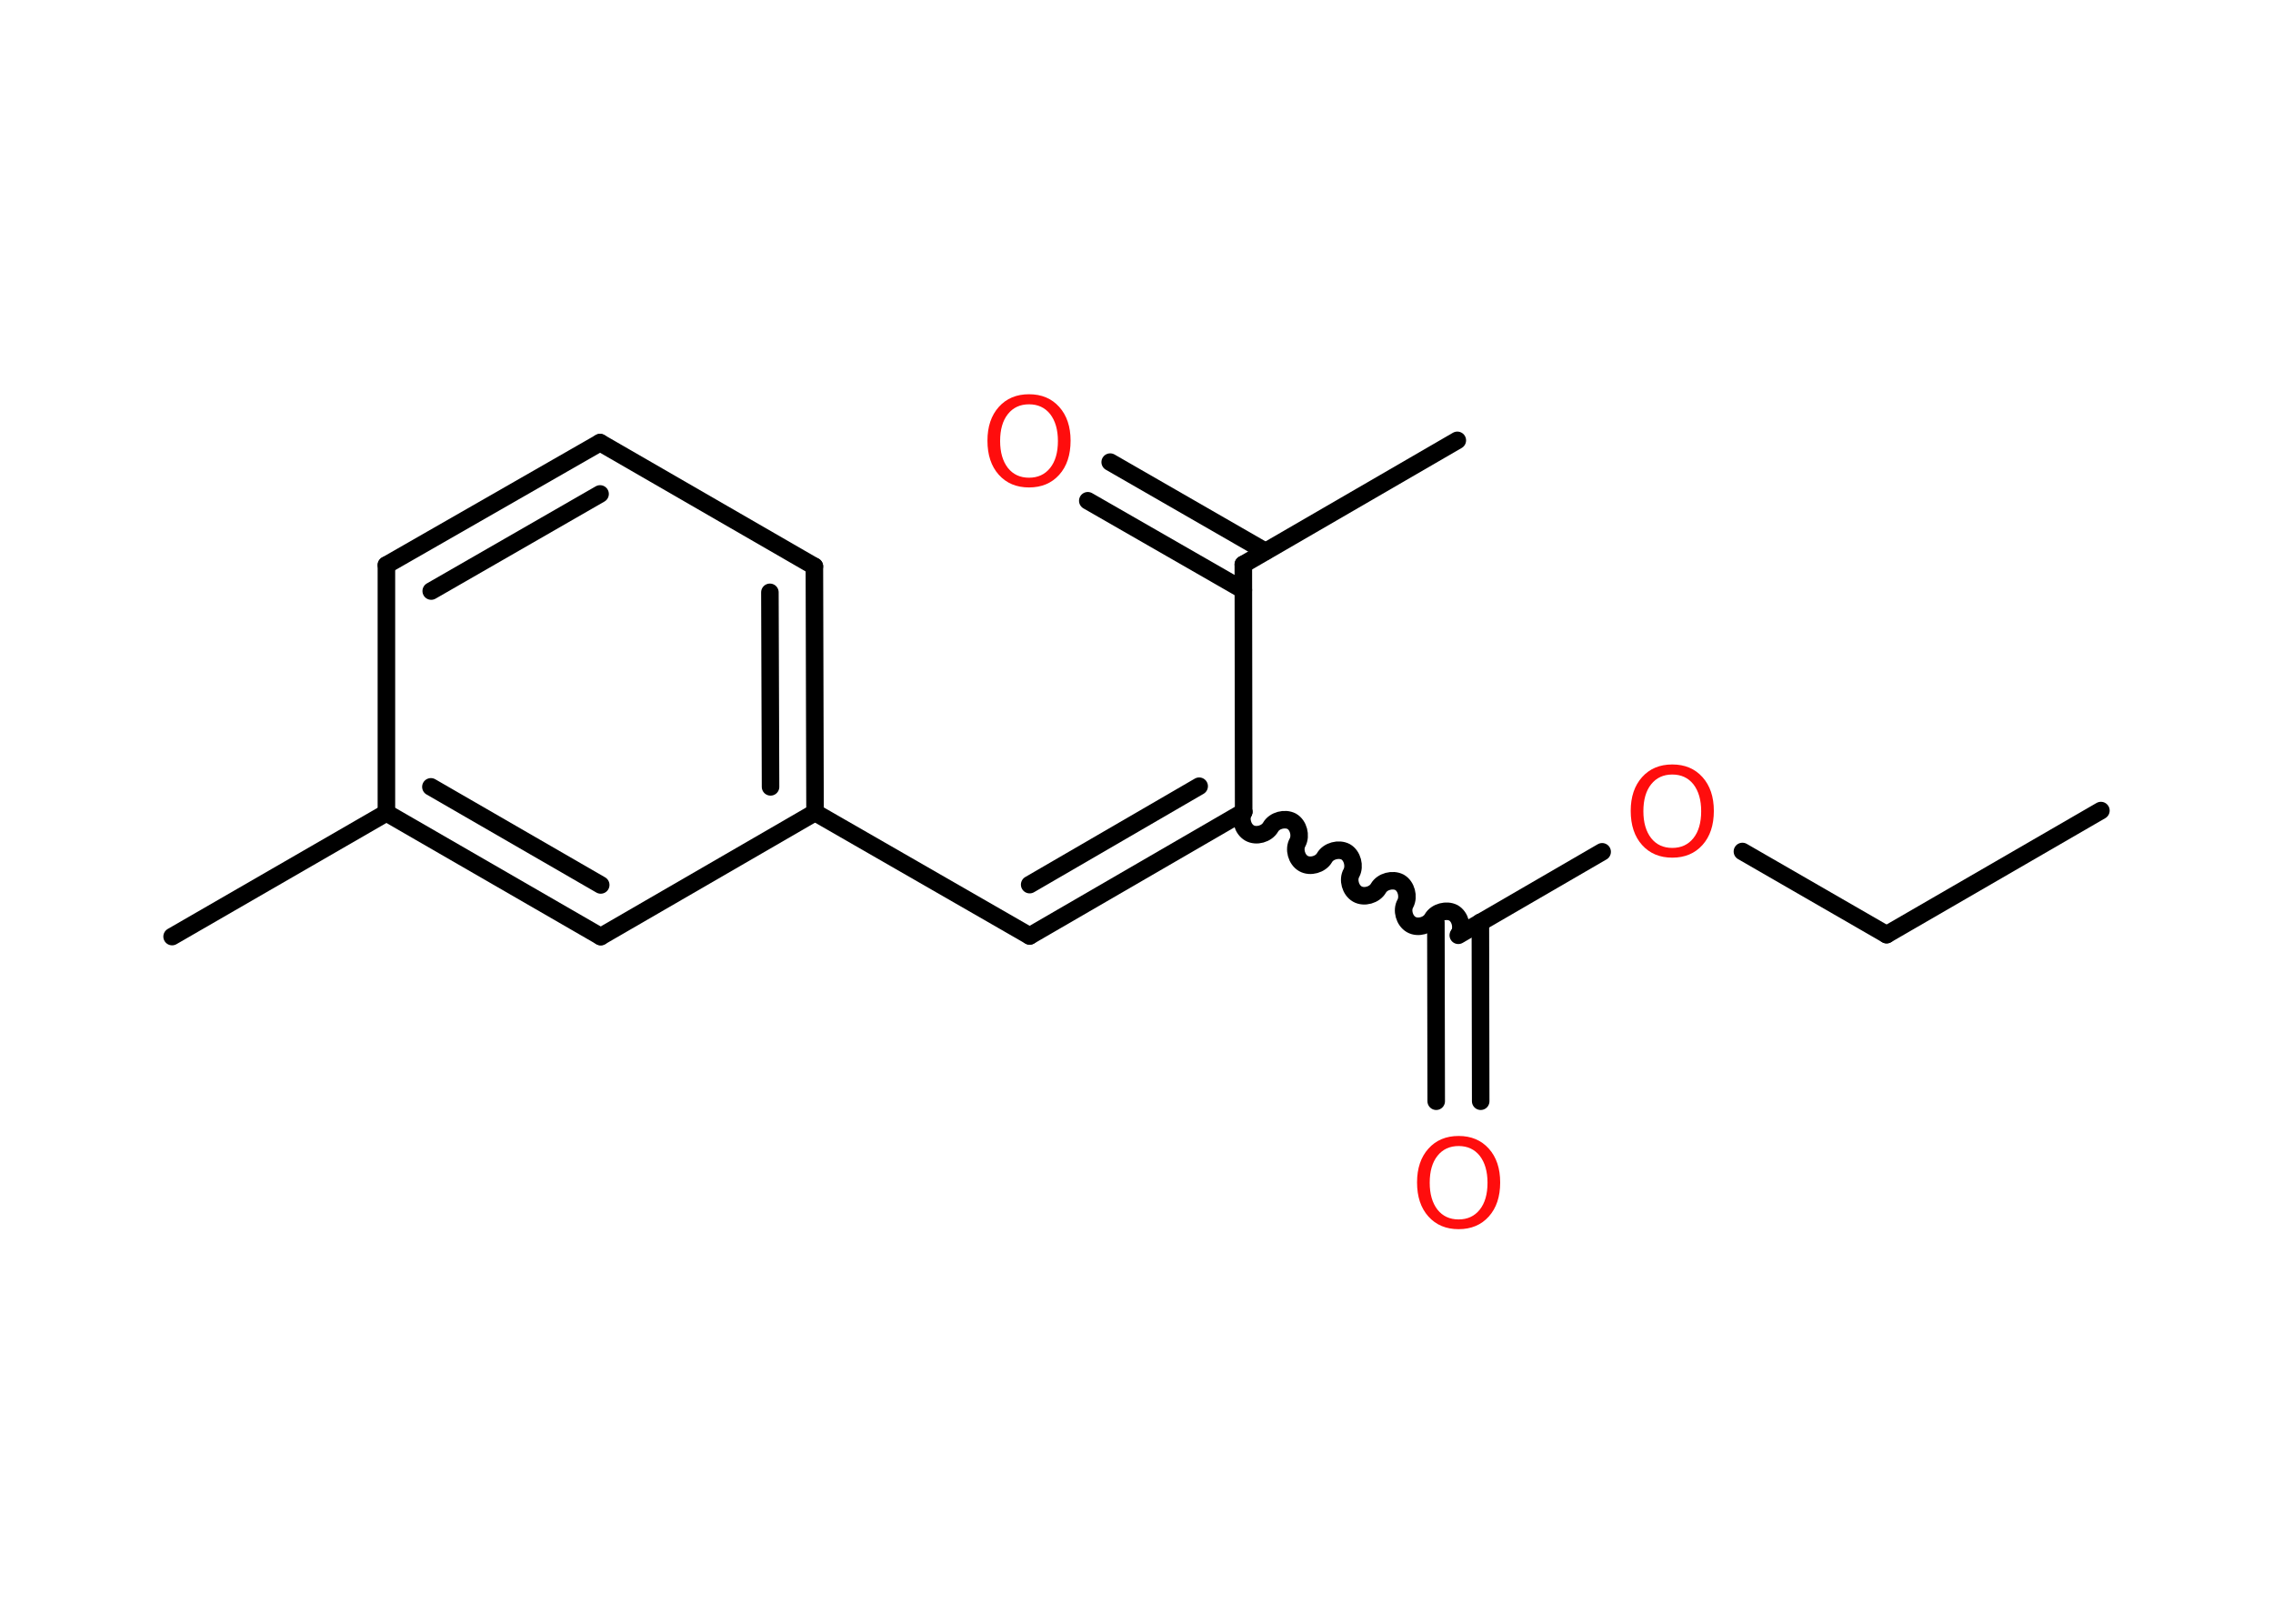 <?xml version='1.0' encoding='UTF-8'?>
<!DOCTYPE svg PUBLIC "-//W3C//DTD SVG 1.1//EN" "http://www.w3.org/Graphics/SVG/1.1/DTD/svg11.dtd">
<svg version='1.2' xmlns='http://www.w3.org/2000/svg' xmlns:xlink='http://www.w3.org/1999/xlink' width='70.0mm' height='50.0mm' viewBox='0 0 70.0 50.0'>
  <desc>Generated by the Chemistry Development Kit (http://github.com/cdk)</desc>
  <g stroke-linecap='round' stroke-linejoin='round' stroke='#000000' stroke-width='.54' fill='#FF0D0D'>
    <rect x='.0' y='.0' width='70.0' height='50.0' fill='#FFFFFF' stroke='none'/>
    <g id='mol1' class='mol'>
      <line id='mol1bnd1' class='bond' x1='64.7' y1='24.96' x2='58.1' y2='28.78'/>
      <line id='mol1bnd2' class='bond' x1='58.1' y1='28.78' x2='53.66' y2='26.22'/>
      <line id='mol1bnd3' class='bond' x1='49.34' y1='26.23' x2='44.91' y2='28.8'/>
      <g id='mol1bnd4' class='bond'>
        <line x1='45.59' y1='28.4' x2='45.6' y2='33.91'/>
        <line x1='44.22' y1='28.4' x2='44.23' y2='33.91'/>
      </g>
      <path id='mol1bnd5' class='bond' d='M38.3 25.0c-.12 .21 -.03 .53 .18 .65c.21 .12 .53 .03 .65 -.18c.12 -.21 .44 -.29 .65 -.18c.21 .12 .29 .44 .18 .65c-.12 .21 -.03 .53 .18 .65c.21 .12 .53 .03 .65 -.18c.12 -.21 .44 -.29 .65 -.18c.21 .12 .29 .44 .18 .65c-.12 .21 -.03 .53 .18 .65c.21 .12 .53 .03 .65 -.18c.12 -.21 .44 -.29 .65 -.18c.21 .12 .29 .44 .18 .65c-.12 .21 -.03 .53 .18 .65c.21 .12 .53 .03 .65 -.18c.12 -.21 .44 -.29 .65 -.18c.21 .12 .29 .44 .18 .65' fill='none' stroke='#000000' stroke-width='.54'/>
      <g id='mol1bnd6' class='bond'>
        <line x1='31.71' y1='28.82' x2='38.3' y2='25.0'/>
        <line x1='31.71' y1='27.24' x2='36.93' y2='24.21'/>
      </g>
      <line id='mol1bnd7' class='bond' x1='31.71' y1='28.82' x2='25.1' y2='25.02'/>
      <g id='mol1bnd8' class='bond'>
        <line x1='25.1' y1='25.02' x2='25.08' y2='17.44'/>
        <line x1='23.73' y1='24.23' x2='23.71' y2='18.24'/>
      </g>
      <line id='mol1bnd9' class='bond' x1='25.08' y1='17.44' x2='18.48' y2='13.63'/>
      <g id='mol1bnd10' class='bond'>
        <line x1='18.48' y1='13.63' x2='11.9' y2='17.4'/>
        <line x1='18.48' y1='15.21' x2='13.28' y2='18.2'/>
      </g>
      <line id='mol1bnd11' class='bond' x1='11.9' y1='17.4' x2='11.9' y2='25.03'/>
      <line id='mol1bnd12' class='bond' x1='11.9' y1='25.03' x2='5.3' y2='28.84'/>
      <g id='mol1bnd13' class='bond'>
        <line x1='11.9' y1='25.03' x2='18.5' y2='28.84'/>
        <line x1='13.27' y1='24.23' x2='18.5' y2='27.25'/>
      </g>
      <line id='mol1bnd14' class='bond' x1='25.1' y1='25.02' x2='18.5' y2='28.84'/>
      <line id='mol1bnd15' class='bond' x1='38.3' y1='25.0' x2='38.29' y2='17.38'/>
      <line id='mol1bnd16' class='bond' x1='38.29' y1='17.38' x2='44.88' y2='13.56'/>
      <g id='mol1bnd17' class='bond'>
        <line x1='38.29' y1='18.17' x2='33.5' y2='15.42'/>
        <line x1='38.97' y1='16.98' x2='34.19' y2='14.23'/>
      </g>
      <path id='mol1atm3' class='atom' d='M51.5 23.85q-.41 .0 -.65 .3q-.24 .3 -.24 .83q.0 .52 .24 .83q.24 .3 .65 .3q.41 .0 .65 -.3q.24 -.3 .24 -.83q.0 -.52 -.24 -.83q-.24 -.3 -.65 -.3zM51.5 23.54q.58 .0 .93 .39q.35 .39 .35 1.04q.0 .66 -.35 1.05q-.35 .39 -.93 .39q-.58 .0 -.93 -.39q-.35 -.39 -.35 -1.05q.0 -.65 .35 -1.04q.35 -.39 .93 -.39z' stroke='none'/>
      <path id='mol1atm5' class='atom' d='M44.92 35.29q-.41 .0 -.65 .3q-.24 .3 -.24 .83q.0 .52 .24 .83q.24 .3 .65 .3q.41 .0 .65 -.3q.24 -.3 .24 -.83q.0 -.52 -.24 -.83q-.24 -.3 -.65 -.3zM44.92 34.98q.58 .0 .93 .39q.35 .39 .35 1.04q.0 .66 -.35 1.05q-.35 .39 -.93 .39q-.58 .0 -.93 -.39q-.35 -.39 -.35 -1.05q.0 -.65 .35 -1.04q.35 -.39 .93 -.39z' stroke='none'/>
      <path id='mol1atm17' class='atom' d='M31.69 12.45q-.41 .0 -.65 .3q-.24 .3 -.24 .83q.0 .52 .24 .83q.24 .3 .65 .3q.41 .0 .65 -.3q.24 -.3 .24 -.83q.0 -.52 -.24 -.83q-.24 -.3 -.65 -.3zM31.69 12.14q.58 .0 .93 .39q.35 .39 .35 1.04q.0 .66 -.35 1.05q-.35 .39 -.93 .39q-.58 .0 -.93 -.39q-.35 -.39 -.35 -1.05q.0 -.65 .35 -1.04q.35 -.39 .93 -.39z' stroke='none'/>
    </g>
  </g>
</svg>

